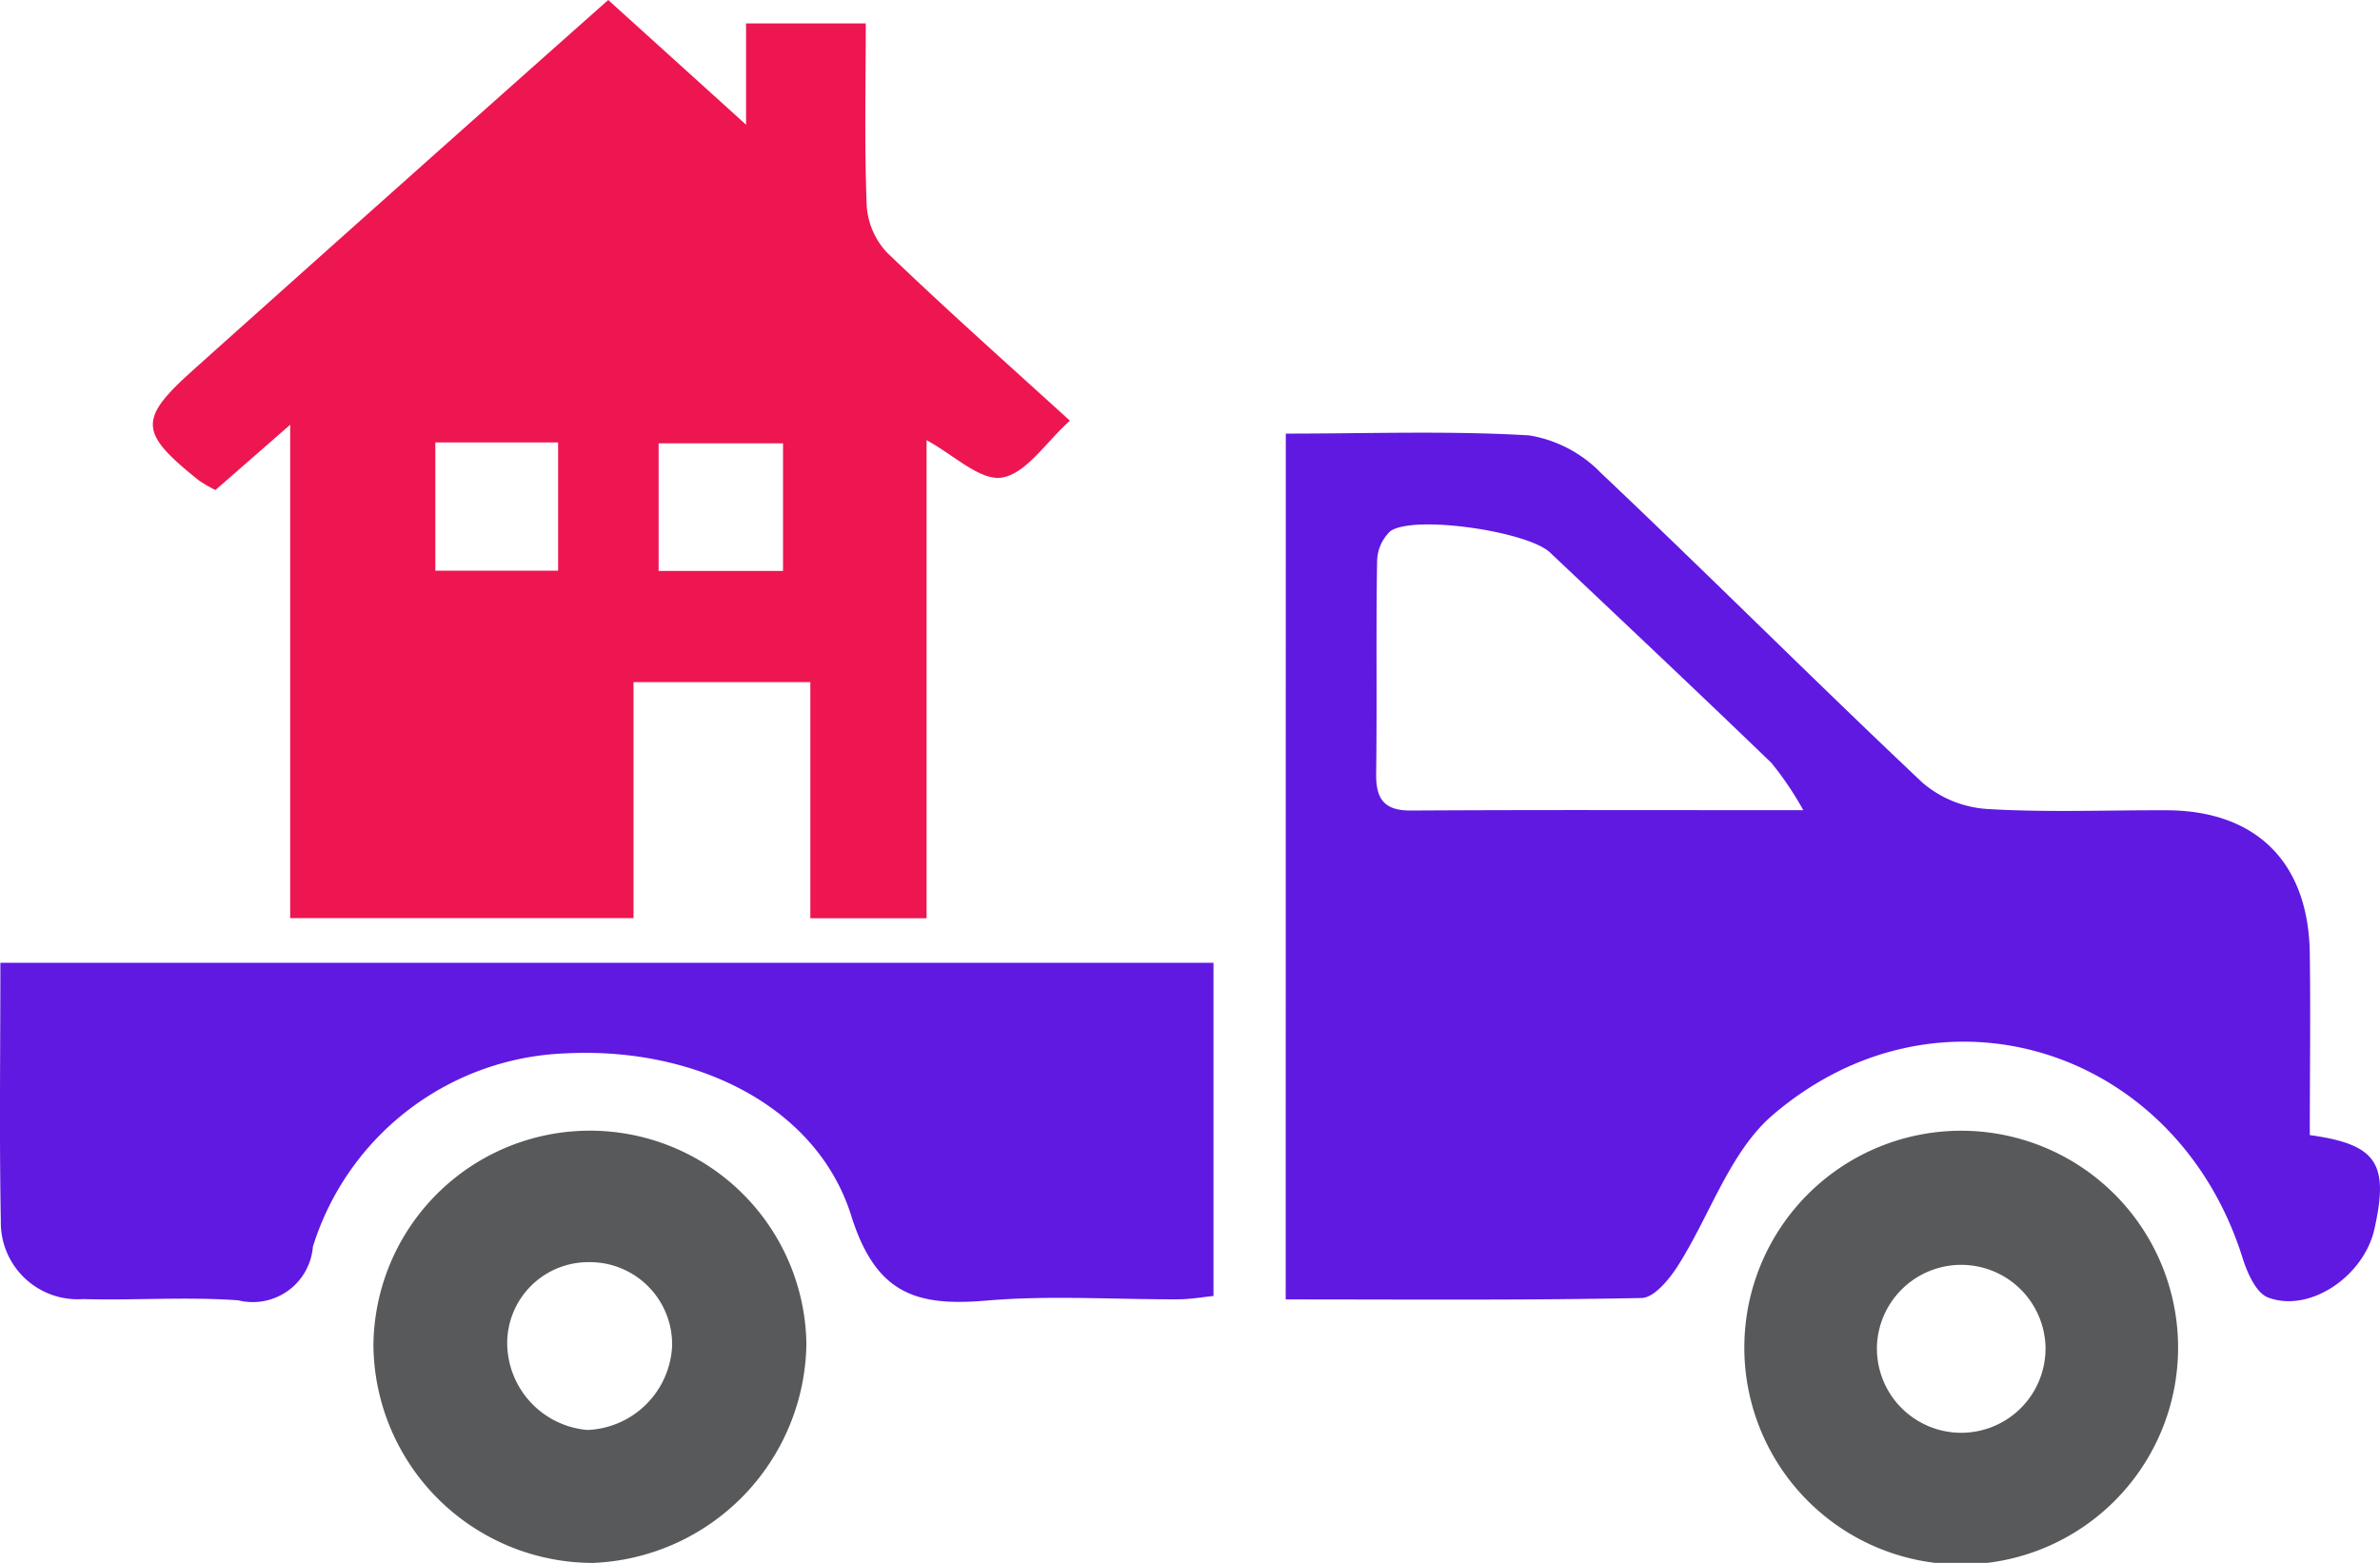 <svg xmlns="http://www.w3.org/2000/svg" xmlns:xlink="http://www.w3.org/1999/xlink" width="80.546" height="52.899" viewBox="0 0 80.546 52.899">
  <defs>
    <clipPath id="clip-path">
      <rect id="Rectangle_81" data-name="Rectangle 81" width="80.546" height="52.899" fill="none"/>
    </clipPath>
  </defs>
  <g id="Group_59" data-name="Group 59" transform="translate(0)">
    <g id="Group_58" data-name="Group 58" transform="translate(0)" clip-path="url(#clip-path)">
      <path id="Path_316" data-name="Path 316" d="M9.821,14.377,7.292,16.585a4.325,4.325,0,0,1-.552-.317C4.7,14.637,4.664,14.2,6.564,12.5Q13.552,6.241,20.584,0l4.665,4.221V.793H29.3c0,2.071-.049,4.117.032,6.159a2.548,2.548,0,0,0,.691,1.6c1.964,1.888,4,3.7,6.186,5.687-.814.73-1.478,1.789-2.3,1.925-.733.122-1.636-.772-2.551-1.265V31.08H27.424V23.088H21.44v7.987H9.821Zm4.912,4.938h4.155V14.976H14.733ZM26.5,15.006H22.29v4.318H26.5Z" transform="translate(0 0)" fill="#ed1651"/>
      <path id="Path_317" data-name="Path 317" d="M43.515,14.676c2.826,0,5.537-.1,8.233.06A4.355,4.355,0,0,1,54.172,16c3.664,3.466,7.228,7.038,10.9,10.5a3.749,3.749,0,0,0,2.195.883c2.012.12,4.037.035,6.055.042,3.036.01,4.805,1.762,4.848,4.84.029,2.059,0,4.118,0,6.154,2.27.313,2.686.958,2.187,3.182-.359,1.6-2.194,2.848-3.6,2.315-.4-.151-.7-.825-.856-1.319C73.679,35.471,65.651,32.9,60,37.734c-1.465,1.254-2.134,3.422-3.23,5.131-.286.447-.795,1.06-1.212,1.068-3.977.081-7.956.048-12.046.048ZM61.028,27.421a10.777,10.777,0,0,0-1.079-1.6c-2.48-2.391-4.988-4.754-7.492-7.121-.751-.709-4.552-1.279-5.394-.73a1.432,1.432,0,0,0-.458,1.053c-.04,2.384,0,4.769-.032,7.153-.012.853.256,1.263,1.176,1.258,4.238-.025,8.477-.011,13.279-.011" transform="translate(0 0)" fill="#5f19e1"/>
      <path id="Path_318" data-name="Path 318" d="M.013,32.587H41.068V43.865c-.363.036-.764.109-1.166.112-2.179.011-4.371-.142-6.534.045-2.365.2-3.73-.228-4.562-2.881-1.166-3.711-5.282-5.722-9.687-5.487a9.32,9.32,0,0,0-8.53,6.542,2.041,2.041,0,0,1-2.525,1.816c-1.745-.126-3.506.006-5.259-.042A2.6,2.6,0,0,1,.028,41.315C-.026,38.456.013,35.6.013,32.587" transform="translate(0 0)" fill="#5f19e1"/>
      <path id="Path_319" data-name="Path 319" d="M73.713,45.6a7.34,7.34,0,1,1-14.678-.159,7.34,7.34,0,0,1,14.678.159m-4.487,0a2.854,2.854,0,0,0-5.7-.138,2.853,2.853,0,1,0,5.7.138" transform="translate(0 0)" fill="#58595b"/>
      <path id="Path_320" data-name="Path 320" d="M12.638,45.561a7.327,7.327,0,0,1,14.653-.08A7.529,7.529,0,0,1,20.067,52.9a7.437,7.437,0,0,1-7.429-7.336m10.108,0a2.783,2.783,0,0,0-2.807-2.844,2.748,2.748,0,0,0-2.774,2.7A2.967,2.967,0,0,0,19.878,48.4a2.989,2.989,0,0,0,2.868-2.84" transform="translate(0 0)" fill="#58595b"/>
    </g>
  </g>
</svg>
